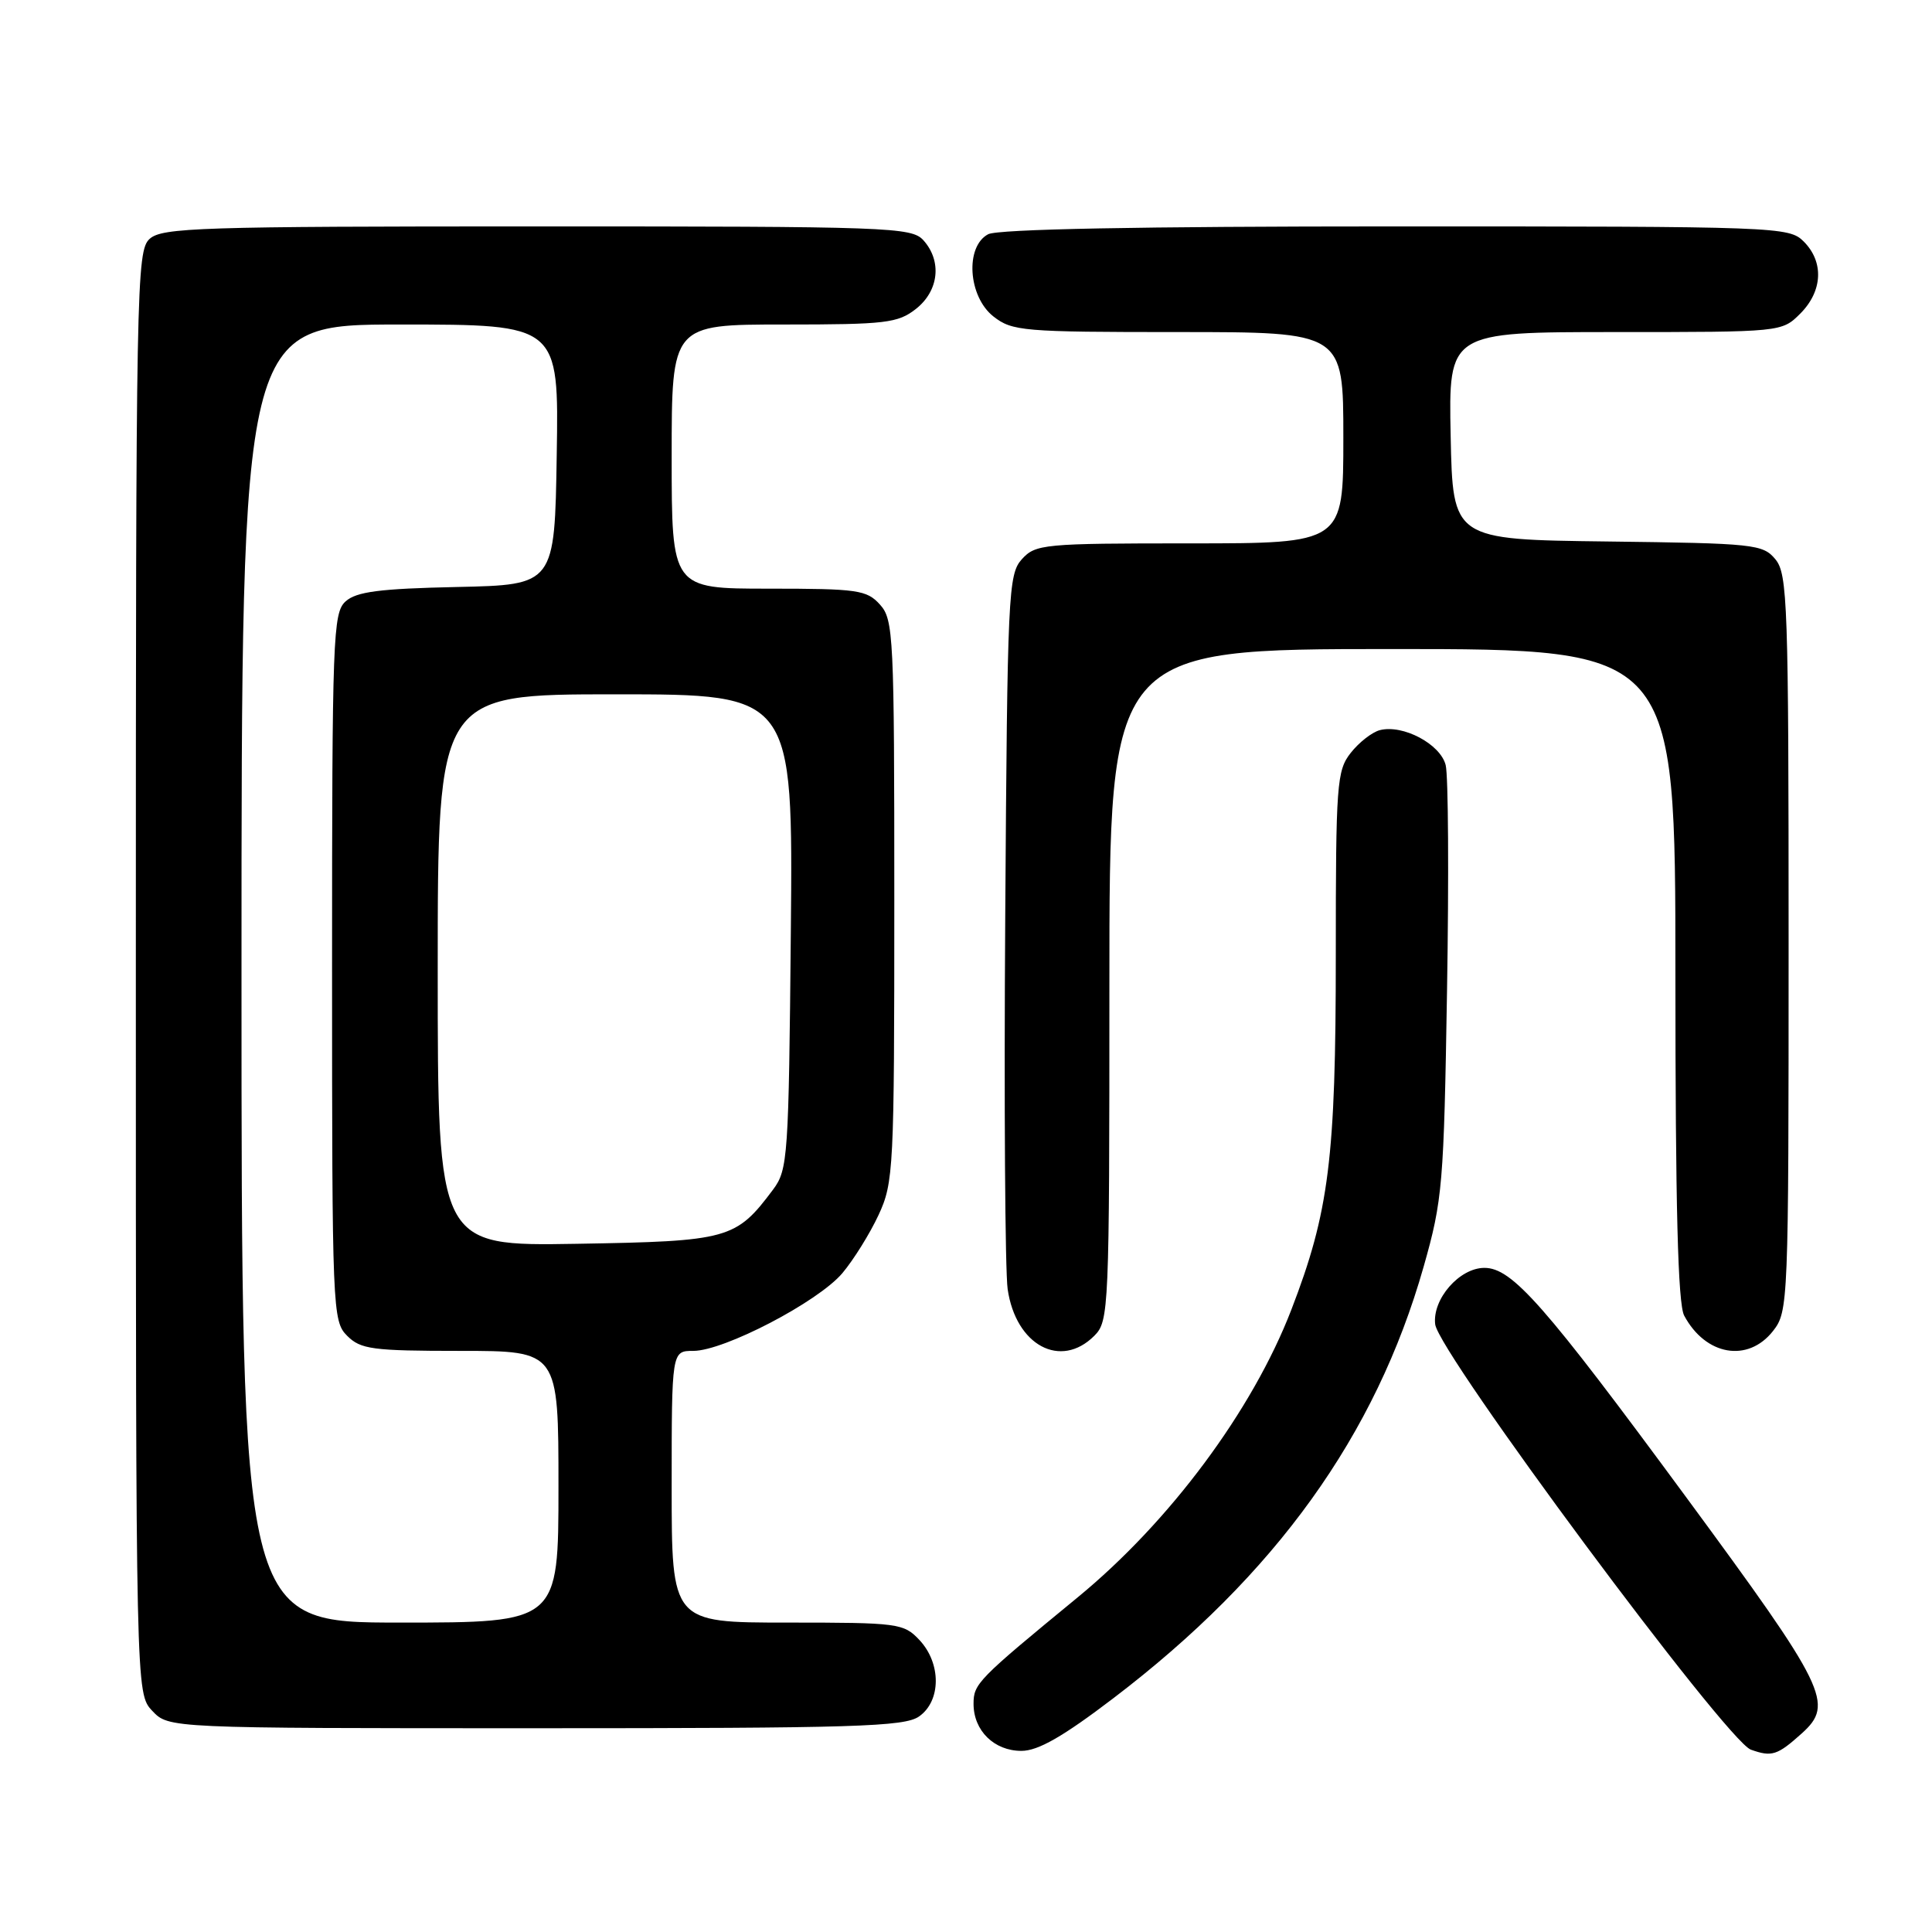 <?xml version="1.0" encoding="UTF-8" standalone="no"?>
<!DOCTYPE svg PUBLIC "-//W3C//DTD SVG 1.1//EN" "http://www.w3.org/Graphics/SVG/1.1/DTD/svg11.dtd" >
<svg xmlns="http://www.w3.org/2000/svg" xmlns:xlink="http://www.w3.org/1999/xlink" version="1.1" viewBox="0 0 256 256">
 <g >
 <path fill="currentColor"
d=" M 238.75 229.68 C 243.08 225.78 242.06 223.71 223.42 198.38 C 204.60 172.81 200.36 168.00 196.69 168.00 C 193.38 168.00 189.77 172.15 190.17 175.48 C 190.64 179.31 228.77 230.69 232.00 231.84 C 234.78 232.83 235.50 232.60 238.75 229.68 Z  M 147.52 225.03 C 169.02 208.66 182.29 190.20 188.64 167.84 C 191.15 159.01 191.32 157.00 191.74 131.20 C 191.99 116.18 191.91 102.77 191.56 101.38 C 190.86 98.59 185.89 95.96 182.83 96.75 C 181.80 97.02 180.06 98.38 178.98 99.76 C 177.13 102.10 177.00 103.88 177.00 126.55 C 177.00 153.52 176.11 160.59 171.10 173.57 C 165.96 186.89 155.01 201.62 142.82 211.64 C 129.52 222.57 129.00 223.10 129.00 225.77 C 129.00 229.32 131.73 232.00 135.34 232.00 C 137.56 232.00 140.85 230.11 147.52 225.03 Z  M 121.78 227.44 C 124.71 225.39 124.74 220.41 121.83 217.31 C 119.74 215.09 119.05 215.00 104.33 215.00 C 89.00 215.00 89.00 215.00 89.00 197.00 C 89.00 179.00 89.00 179.00 91.87 179.00 C 95.94 179.00 108.39 172.51 111.61 168.71 C 113.10 166.94 115.26 163.47 116.41 161.00 C 118.41 156.69 118.50 154.94 118.50 119.36 C 118.50 84.23 118.40 82.10 116.60 80.11 C 114.85 78.17 113.64 78.00 101.85 78.00 C 89.00 78.00 89.00 78.00 89.00 60.50 C 89.00 43.00 89.00 43.00 103.87 43.00 C 117.39 43.00 118.97 42.81 121.37 40.93 C 124.41 38.53 124.84 34.59 122.35 31.83 C 120.78 30.10 117.87 30.00 71.17 30.00 C 26.50 30.00 21.48 30.16 19.83 31.65 C 18.08 33.24 18.00 37.56 18.00 128.84 C 18.00 224.37 18.00 224.37 20.17 226.69 C 22.35 229.00 22.35 229.00 70.95 229.00 C 113.32 229.00 119.84 228.80 121.78 227.44 Z  M 145.00 177.00 C 146.94 175.06 147.00 173.67 147.00 130.50 C 147.00 86.00 147.00 86.00 184.50 86.00 C 222.00 86.00 222.00 86.00 222.00 129.07 C 222.00 159.89 222.33 172.75 223.16 174.32 C 225.99 179.62 231.60 180.60 234.93 176.37 C 236.96 173.78 237.00 172.79 237.00 124.98 C 237.00 80.01 236.86 76.06 235.25 74.11 C 233.59 72.11 232.48 71.99 213.00 71.75 C 192.50 71.50 192.50 71.50 192.22 57.75 C 191.94 44.00 191.94 44.00 214.02 44.00 C 236.09 44.00 236.09 44.00 238.55 41.55 C 241.52 38.57 241.70 34.70 239.00 32.00 C 237.05 30.05 235.67 30.00 184.93 30.00 C 150.96 30.00 132.20 30.36 130.93 31.04 C 127.85 32.68 128.28 39.29 131.63 41.93 C 134.12 43.88 135.53 44.00 156.13 44.00 C 178.00 44.00 178.00 44.00 178.00 58.00 C 178.00 72.00 178.00 72.00 157.65 72.00 C 138.24 72.00 137.22 72.10 135.40 74.10 C 133.60 76.10 133.48 78.60 133.20 121.35 C 133.03 146.18 133.18 168.44 133.52 170.82 C 134.60 178.27 140.54 181.46 145.00 177.00 Z  M 32.00 129.00 C 32.00 43.00 32.00 43.00 53.02 43.00 C 74.05 43.00 74.05 43.00 73.77 60.25 C 73.50 77.50 73.50 77.50 60.54 77.78 C 50.28 78.00 47.22 78.40 45.79 79.69 C 44.12 81.20 44.00 84.37 44.00 128.15 C 44.00 173.67 44.06 175.06 46.00 177.00 C 47.79 178.79 49.33 179.00 61.00 179.00 C 74.00 179.00 74.00 179.00 74.00 197.00 C 74.00 215.00 74.00 215.00 53.00 215.00 C 32.00 215.00 32.00 215.00 32.00 129.00 Z  M 58.00 128.56 C 58.00 92.00 58.00 92.00 81.54 92.00 C 105.08 92.00 105.08 92.00 104.79 123.43 C 104.51 153.37 104.40 154.99 102.44 157.62 C 97.51 164.21 96.58 164.47 76.43 164.81 C 58.00 165.12 58.00 165.12 58.00 128.56 Z "/>
</g>
</svg>